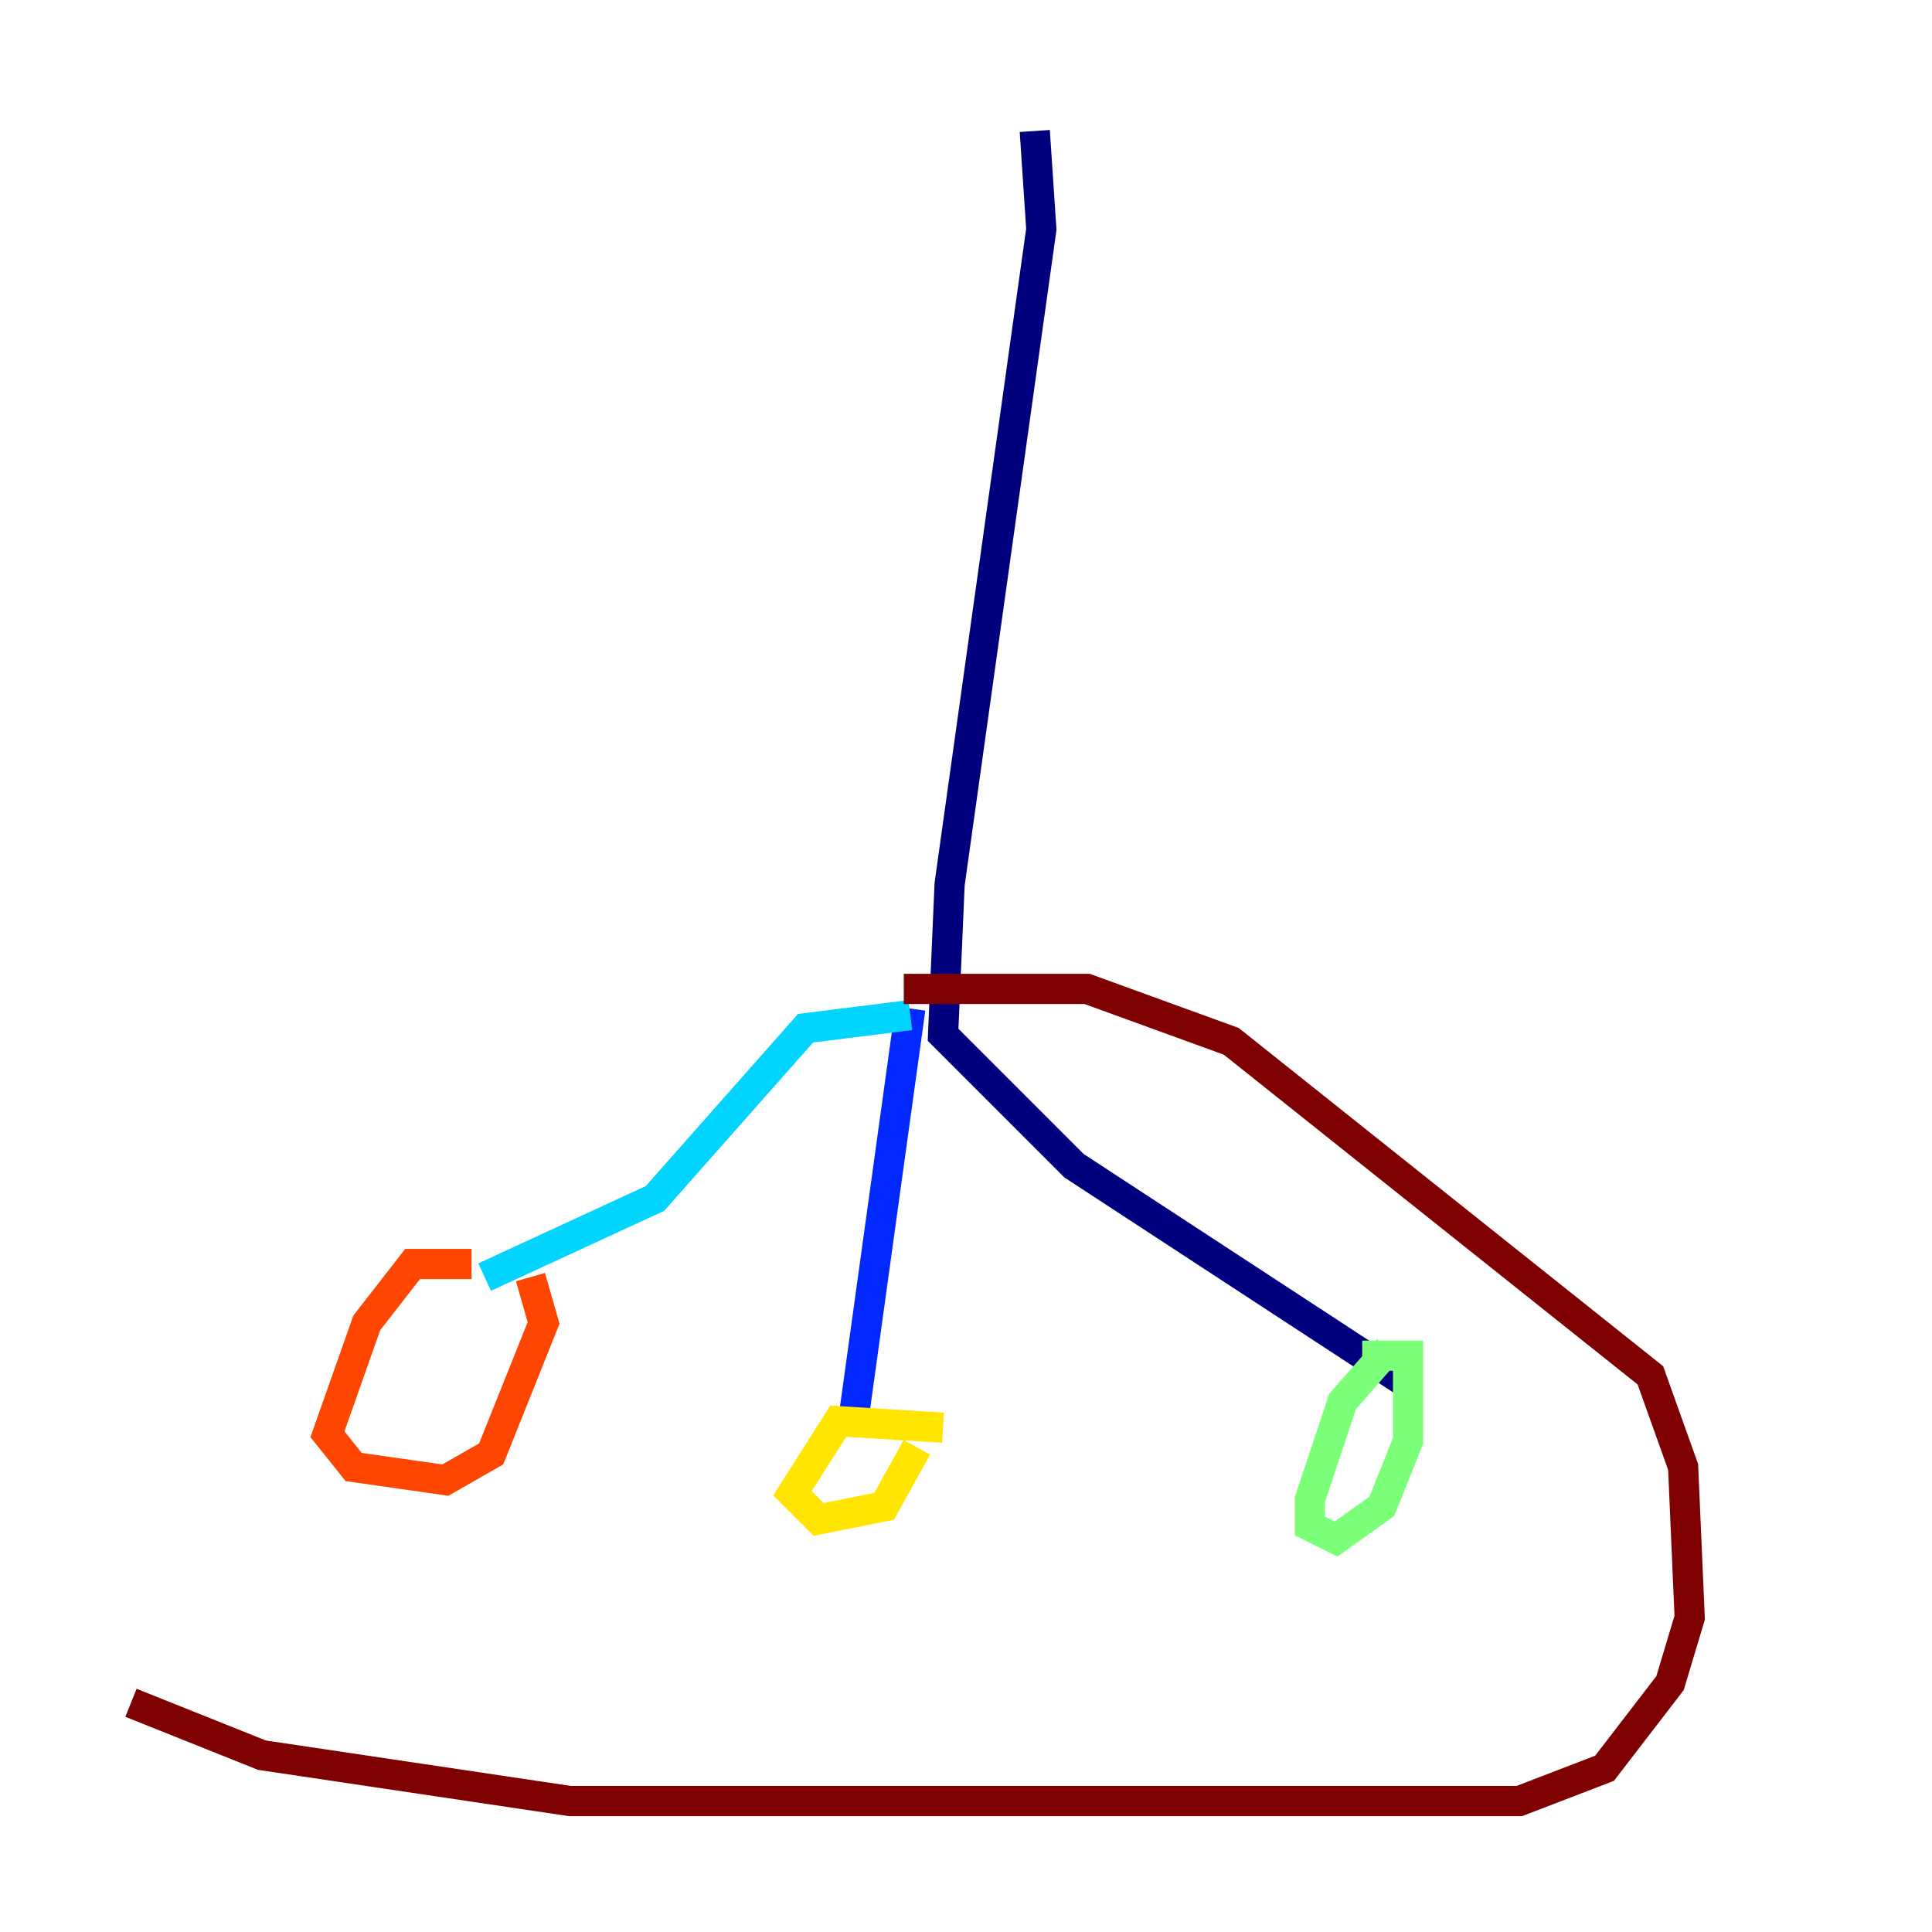 <?xml version="1.0" encoding="utf-8" ?>
<svg baseProfile="tiny" height="128" version="1.2" viewBox="0,0,128,128" width="128" xmlns="http://www.w3.org/2000/svg" xmlns:ev="http://www.w3.org/2001/xml-events" xmlns:xlink="http://www.w3.org/1999/xlink"><defs /><polyline fill="none" points="68.556,8.678 68.99,15.186 62.915,58.576 62.481,68.556 71.159,77.234 93.722,91.986" stroke="#00007f" stroke-width="2" /><polyline fill="none" points="60.312,66.82 56.407,95.024" stroke="#0028ff" stroke-width="2" /><polyline fill="none" points="60.312,67.254 53.37,68.122 43.39,79.403 32.108,84.61" stroke="#00d4ff" stroke-width="2" /><polyline fill="none" points="91.986,89.383 88.949,92.854 86.78,99.363 86.78,101.098 88.515,101.966 91.552,99.797 93.288,95.458 93.288,89.817 90.251,89.817" stroke="#7cff79" stroke-width="2" /><polyline fill="none" points="62.481,94.59 55.539,94.156 52.502,98.929 54.237,100.664 58.576,99.797 60.746,95.891" stroke="#ffe500" stroke-width="2" /><polyline fill="none" points="31.241,83.742 27.336,83.742 24.298,87.647 21.695,95.024 23.43,97.193 29.505,98.061 32.542,96.325 36.014,87.647 35.146,84.61" stroke="#ff4600" stroke-width="2" /><polyline fill="none" points="59.878,65.519 72.027,65.519 81.573,68.99 109.342,91.119 111.512,97.193 111.946,107.173 110.644,111.512 106.305,117.153 100.664,119.322 37.749,119.322 17.356,116.285 8.678,112.814" stroke="#7f0000" stroke-width="2" /></svg>